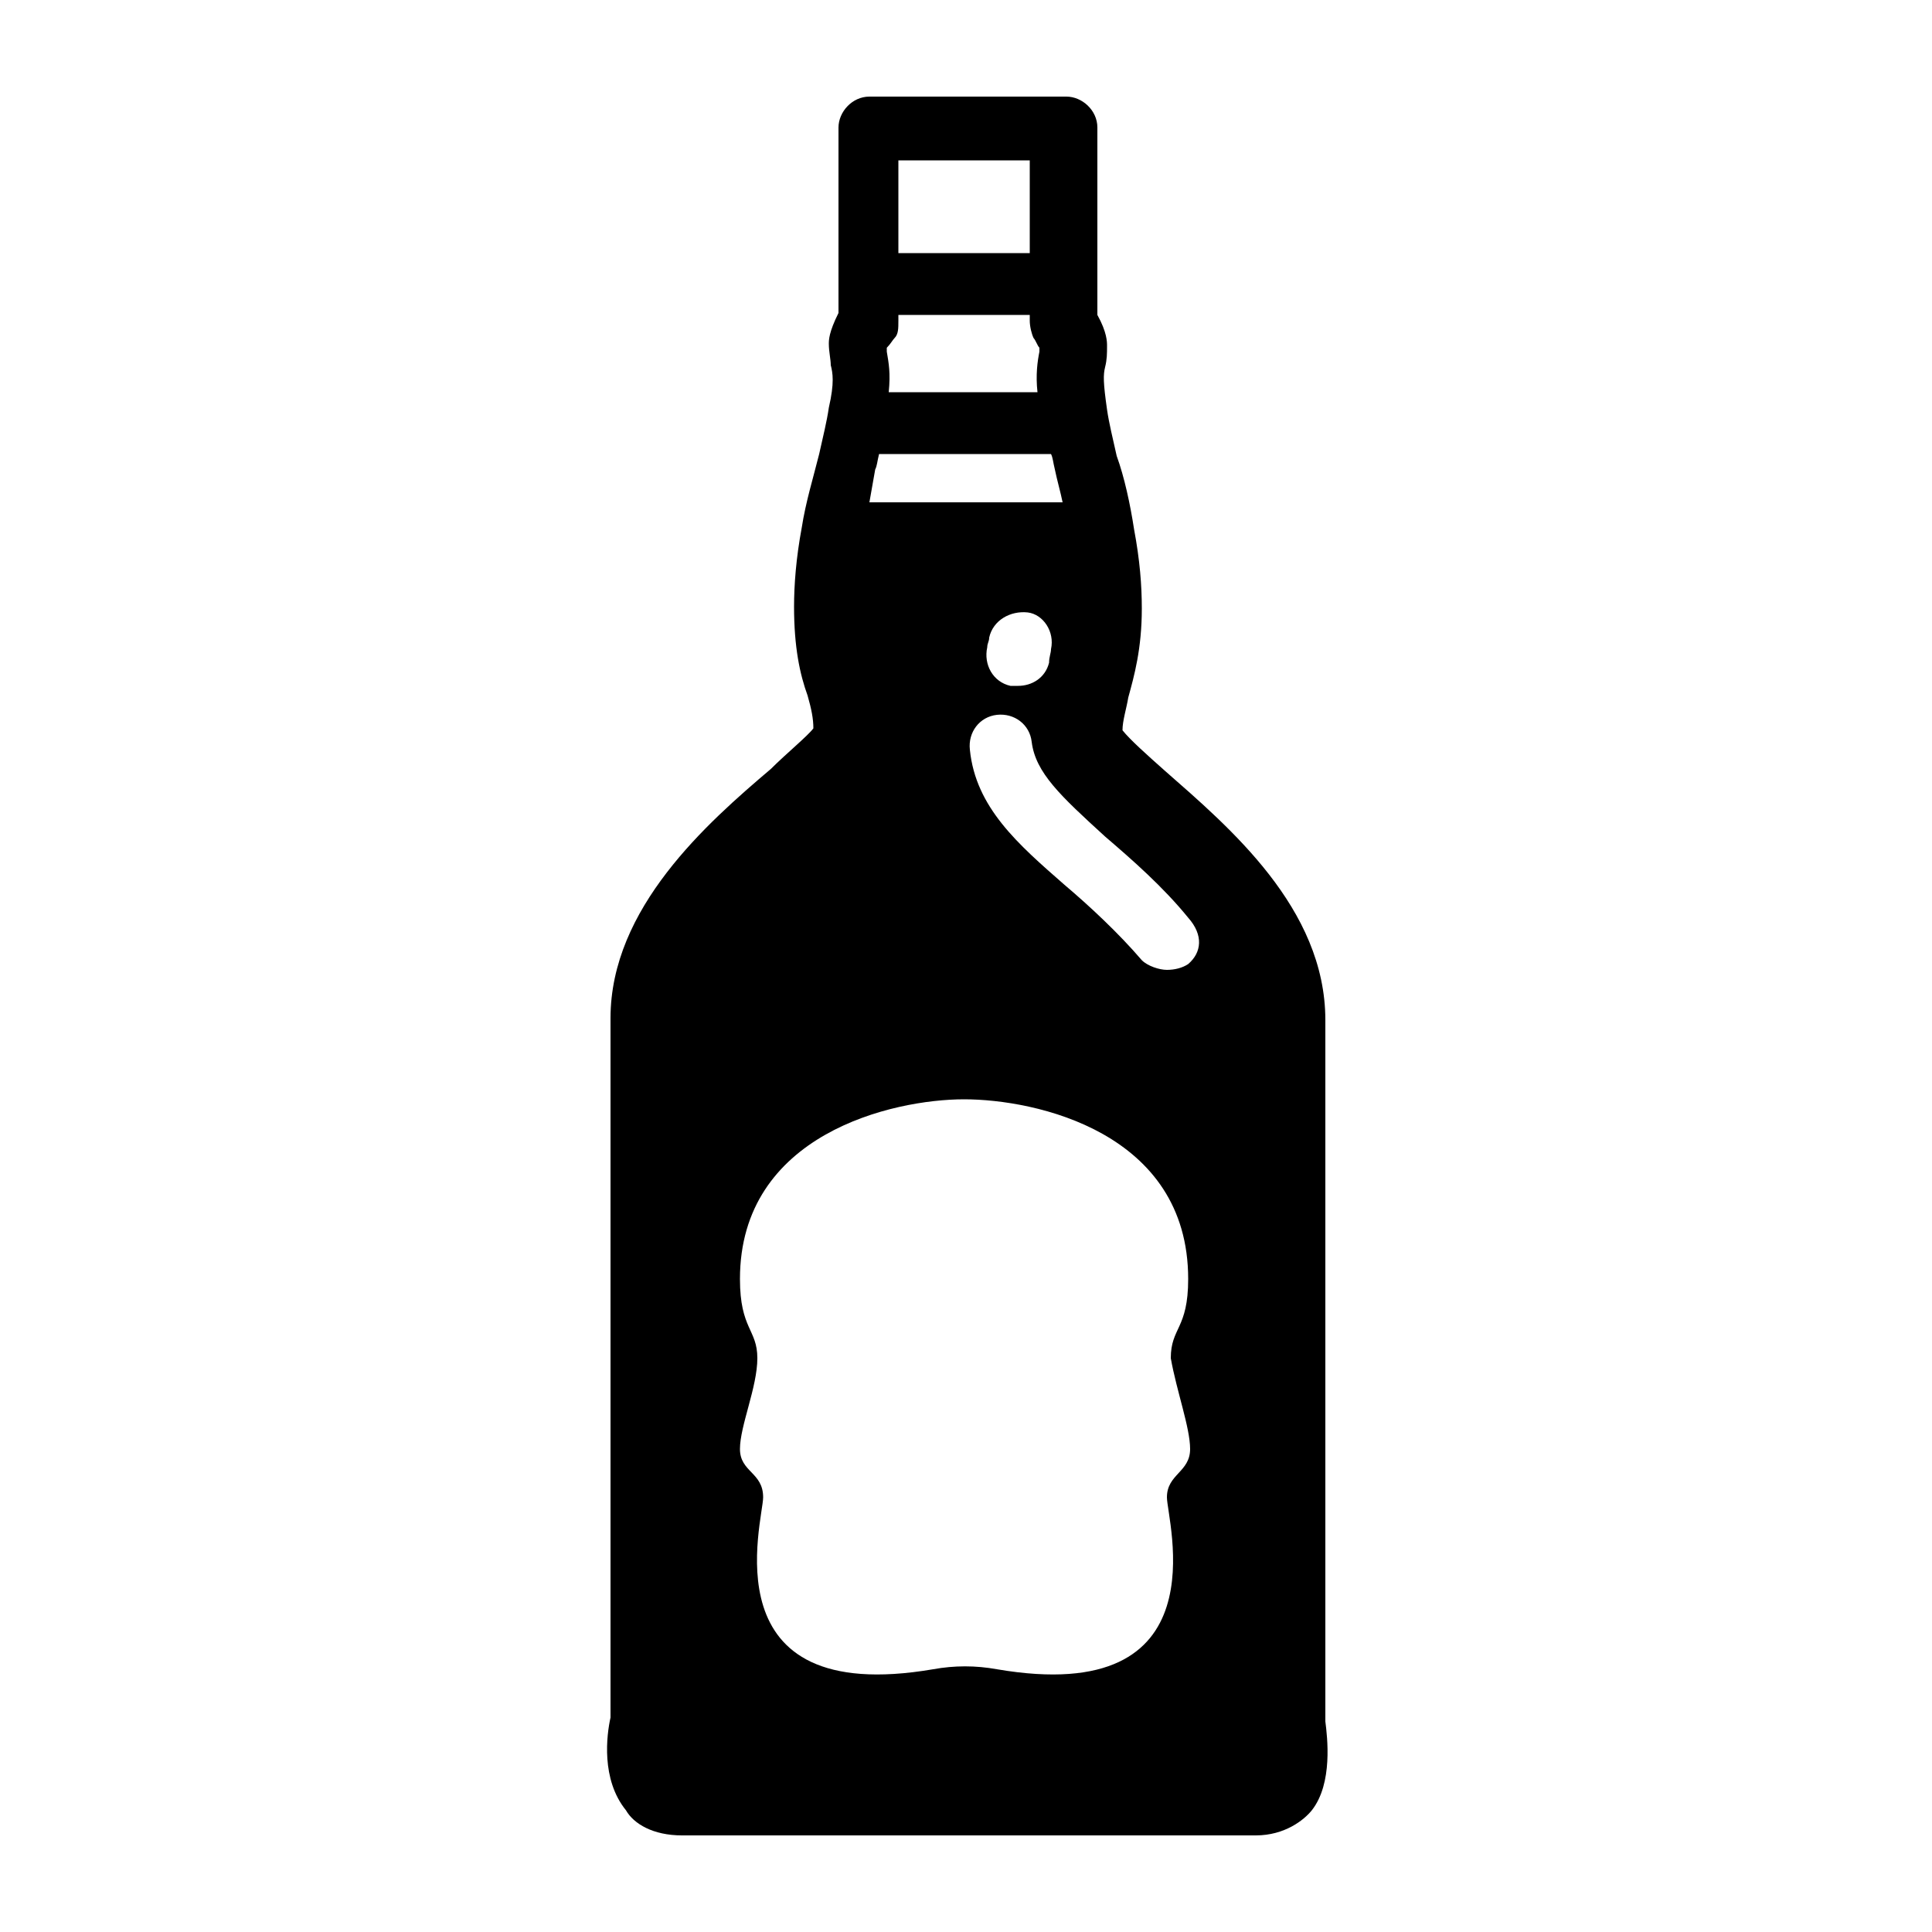 <svg fill="#000000" xmlns="http://www.w3.org/2000/svg" xmlns:xlink="http://www.w3.org/1999/xlink" version="1.1" x="0px" y="0px" viewBox="-630 347 100 100" style="enable-background:new -630 347 100 100;" xml:space="preserve"><path d="M-561.4,436.1v-36.3c0-5.8-5-10-8.3-12.9c-0.9-0.8-1.8-1.6-2.2-2.1c0-0.5,0.2-1.1,0.3-1.7  c0.3-1.1,0.7-2.5,0.7-4.6c0-1.2-0.1-2.5-0.4-4.1l0,0c-0.2-1.3-0.5-2.7-0.9-3.8c-0.2-0.9-0.4-1.7-0.5-2.4c-0.2-1.4-0.2-1.8-0.1-2.2  s0.1-0.7,0.1-1.1c0-0.2,0-0.7-0.5-1.6v-9.7c0-0.9-0.8-1.6-1.6-1.6H-585c-0.9,0-1.6,0.8-1.6,1.6v9.6c-0.5,1-0.5,1.4-0.5,1.6  c0,0.4,0.1,0.8,0.1,1.1c0.1,0.4,0.2,0.9-0.1,2.2c-0.1,0.7-0.3,1.5-0.5,2.4c-0.3,1.2-0.7,2.5-0.9,3.8l0,0c-0.3,1.6-0.4,3-0.4,4.1  c0,2.1,0.3,3.5,0.7,4.6c0.2,0.7,0.3,1.2,0.3,1.7c-0.3,0.4-1.4,1.3-2.2,2.1c-3.3,2.8-8.3,7.2-8.3,12.9v36.2c-0.2,0.9-0.5,3.2,0.8,4.8  c0.4,0.7,1.4,1.3,2.9,1.3h29.7c1.5,0,2.5-0.8,2.9-1.3C-561,439.3-561.3,436.9-561.4,436.1z M-583.5,355.3h6.8v4.8h-6.8V355.3z   M-583.7,364.5c0.2-0.2,0.2-0.5,0.2-0.9v-0.3h6.8v0.3c0,0.3,0.1,0.7,0.2,0.9c0.1,0.1,0.2,0.4,0.3,0.5c0,0,0,0.1,0,0.2  c-0.1,0.5-0.2,1.2-0.1,2.1h-7.7c0.1-1,0-1.5-0.1-2.1c0-0.1,0-0.2,0-0.2C-583.9,364.8-583.8,364.6-583.7,364.5z M-584.7,371.3  c0.1-0.2,0.1-0.4,0.2-0.8h8.9c0.1,0.2,0.1,0.4,0.2,0.8c0.1,0.5,0.3,1.2,0.4,1.7H-585C-584.9,372.4-584.8,371.9-584.7,371.3z   M-575.6,380.6c0,0.2-0.1,0.4-0.1,0.7c-0.2,0.8-0.9,1.2-1.6,1.2c-0.1,0-0.3,0-0.4,0c-0.9-0.2-1.4-1.1-1.2-2c0-0.2,0.1-0.3,0.1-0.5  c0.2-0.9,1.1-1.4,2-1.3C-576,378.8-575.4,379.7-575.6,380.6z M-568.4,422c0,1.2-1.2,1.3-1.2,2.5s2.9,10.9-8.8,8.9  c-1.1-0.2-2.2-0.2-3.3,0c-11.7,2-8.8-7.7-8.8-8.9c0-1.3-1.2-1.3-1.2-2.5s0.9-3.2,0.9-4.7c0-1.5-0.9-1.5-0.9-4.1  c0-7.5,7.9-9.3,11.6-9.3c3.7,0,11.6,1.7,11.6,9.3c0,2.6-0.9,2.5-0.9,4.1C-569.1,419-568.4,420.9-568.4,422z M-568.5,396.9  c-0.3,0.2-0.7,0.3-1.1,0.3c-0.4,0-1-0.2-1.3-0.5c-1.2-1.4-2.7-2.8-4-3.9c-2.4-2.1-4.6-4-4.9-7c-0.1-0.9,0.5-1.7,1.4-1.8  c0.9-0.1,1.7,0.5,1.8,1.4c0.2,1.6,1.5,2.8,3.8,4.9c1.4,1.2,3,2.6,4.3,4.2C-567.7,395.4-567.8,396.3-568.5,396.9z"></path></svg>
